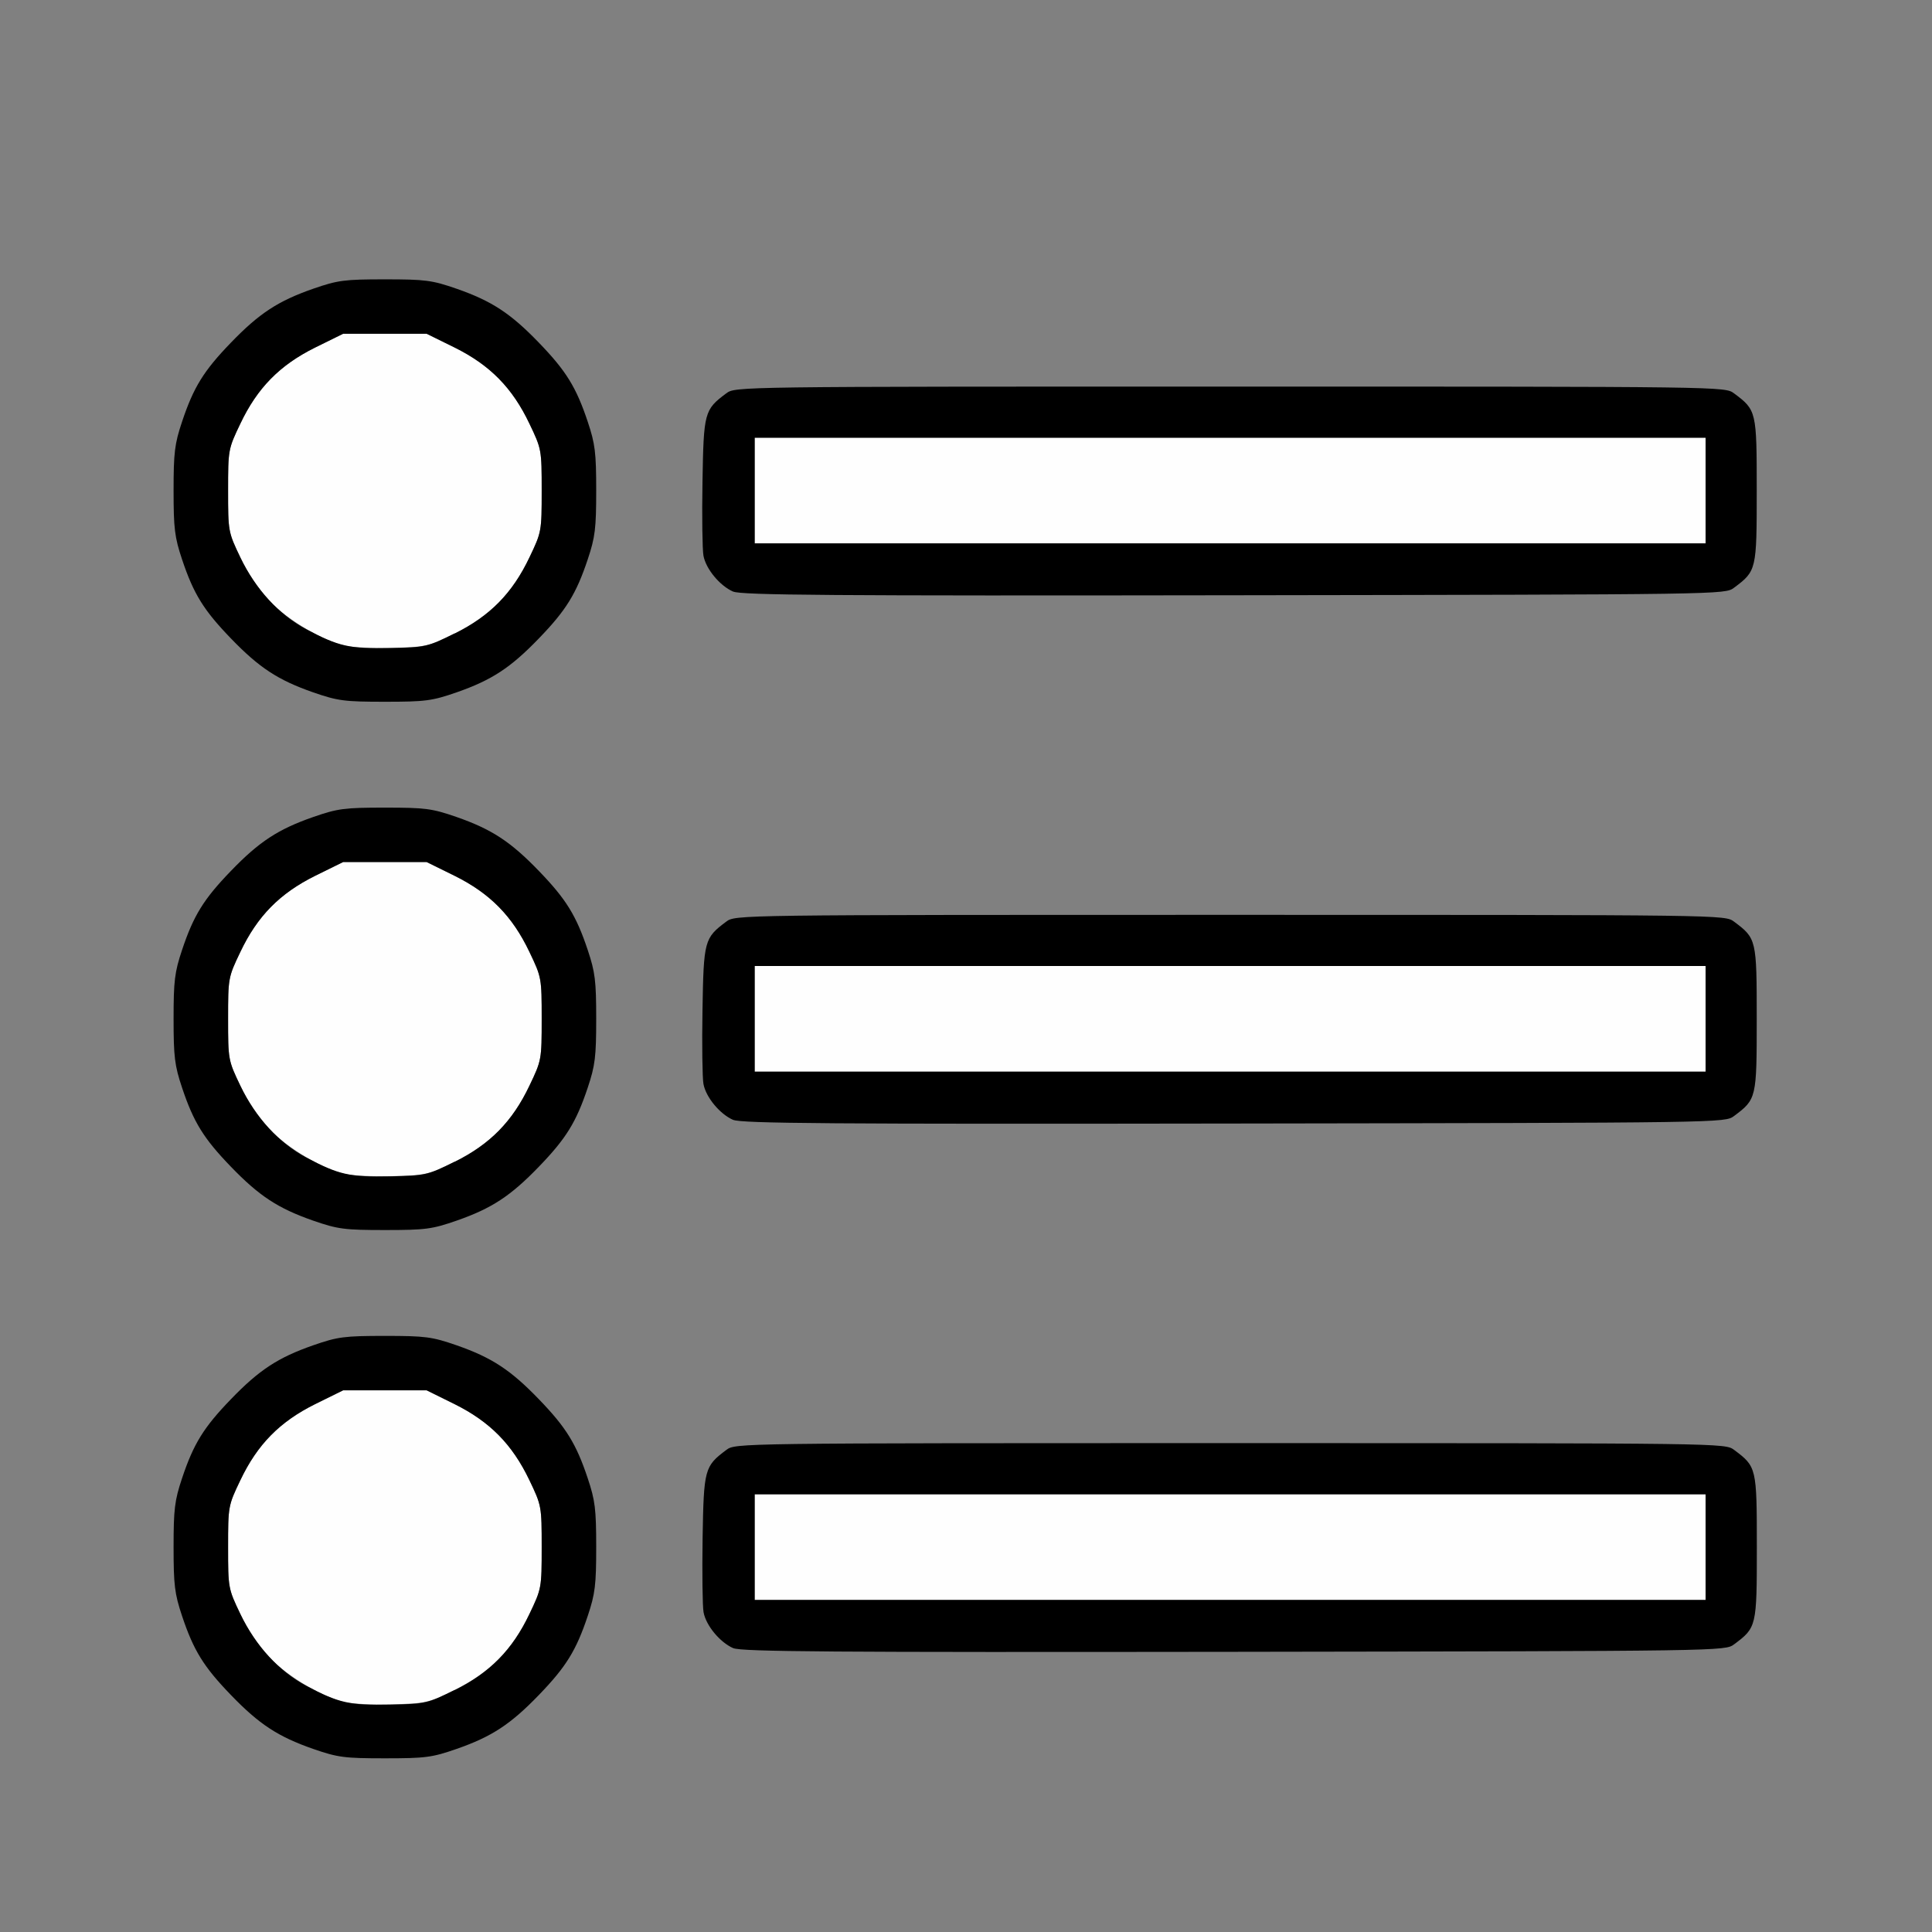 <?xml version="1.0" encoding="UTF-8" standalone="no"?>
<!-- Created with Inkscape (http://www.inkscape.org/) -->

<svg
   version="1.1"
   id="svg2"
   width="1600"
   height="1600"
   viewBox="0 0 1600 1600"
   sodipodi:docname="preset.svg"
   inkscape:version="1.2.2 (732a01da63, 2022-12-09)"
   xmlns:inkscape="http://www.inkscape.org/namespaces/inkscape"
   xmlns:sodipodi="http://sodipodi.sourceforge.net/DTD/sodipodi-0.dtd"
   xmlns="http://www.w3.org/2000/svg"
   xmlns:svg="http://www.w3.org/2000/svg"
   xmlns:rdf="http://www.w3.org/1999/02/22-rdf-syntax-ns#"
   xmlns:cc="http://creativecommons.org/ns#"
   xmlns:dc="http://purl.org/dc/elements/1.1/">
  <rect x="0" y="0" width="1600" height="1600" fill="#808080" stroke="none"/>
  <defs
     id="defs6" />
  <sodipodi:namedview
     pagecolor="#808080"
     bordercolor="#666666"
     borderopacity="1"
     objecttolerance="10"
     gridtolerance="10"
     guidetolerance="10"
     inkscape:pageopacity="0"
     inkscape:pageshadow="2"
     inkscape:window-width="1993"
     inkscape:window-height="1009"
     id="namedview4"
     showgrid="false"
     inkscape:zoom="0.5"
     inkscape:cx="223"
     inkscape:cy="16"
     inkscape:window-x="-8"
     inkscape:window-y="-8"
     inkscape:window-maximized="1"
     inkscape:current-layer="PRESET"
     inkscape:showpageshadow="0"
     inkscape:pagecheckerboard="true"
     inkscape:deskcolor="#d1d1d1" />
  <g
     id="PRESET"
     transform="matrix(87.5,0,0,87.5,100,100)"
     style="stroke-width:0.011">
    <path
       style="fill:none;stroke-width:0"
       d="M 0,8 V 0 h 8 8 v 8 8 H 8 0 Z m 3.179,7.41 C 3.511,15.294 3.689,15.178 3.958,14.899 4.215,14.633 4.311,14.478 4.42,14.151 4.49,13.942 4.5,13.858 4.5,13.5 4.5,13.142 4.49,13.058 4.42,12.849 4.311,12.522 4.215,12.367 3.958,12.101 3.689,11.822 3.511,11.706 3.179,11.59 2.945,11.509 2.883,11.501 2.5,11.501 c -0.383,0 -0.445,0.008 -0.679,0.089 C 1.489,11.706 1.311,11.822 1.042,12.101 0.785,12.367 0.689,12.522 0.58,12.849 0.51,13.058 0.5,13.142 0.5,13.5 c 0,0.358 0.01,0.442 0.08,0.651 0.109,0.327 0.205,0.482 0.462,0.748 0.269,0.279 0.447,0.395 0.779,0.511 0.233,0.081 0.295,0.089 0.679,0.089 0.383,0 0.445,-0.008 0.679,-0.089 z M 15.269,14.42 C 15.482,14.261 15.484,14.252 15.484,13.5 c 0,-0.752 -0.002,-0.761 -0.215,-0.92 -0.086,-0.064 -0.088,-0.064 -4.769,-0.064 -4.681,0 -4.683,2.7e-5 -4.769,0.064 -0.207,0.155 -0.214,0.18 -0.225,0.836 -0.011,0.69 -0.002,0.765 0.111,0.899 0.163,0.194 -0.151,0.183 4.92,0.175 4.639,-0.007 4.646,-0.007 4.732,-0.071 z M 3.179,10.41 C 3.511,10.294 3.689,10.178 3.958,9.899 4.215,9.633 4.311,9.478 4.42,9.151 4.49,8.942 4.5,8.858 4.5,8.5 4.5,8.142 4.49,8.058 4.42,7.849 4.311,7.522 4.215,7.367 3.958,7.101 3.689,6.822 3.511,6.706 3.179,6.59 2.945,6.509 2.883,6.501 2.5,6.501 c -0.383,0 -0.445,0.008 -0.679,0.089 C 1.489,6.706 1.311,6.822 1.042,7.101 0.785,7.367 0.689,7.522 0.58,7.849 0.51,8.058 0.5,8.142 0.5,8.5 c 0,0.358 0.01,0.442 0.08,0.651 0.109,0.327 0.205,0.482 0.462,0.748 0.269,0.279 0.447,0.395 0.779,0.511 0.233,0.081 0.295,0.089 0.679,0.089 0.383,0 0.445,-0.008 0.679,-0.089 z M 15.269,9.42 C 15.482,9.261 15.484,9.252 15.484,8.5 c 0,-0.752 -0.002,-0.761 -0.215,-0.92 C 15.183,7.516 15.181,7.516 10.5,7.516 c -4.681,0 -4.683,2.69e-5 -4.769,0.064 -0.207,0.155 -0.214,0.18 -0.225,0.836 -0.011,0.69 -0.002,0.765 0.111,0.899 0.163,0.194 -0.151,0.183 4.92,0.175 4.639,-0.007 4.646,-0.007 4.732,-0.071 z M 3.179,5.41 C 3.511,5.294 3.689,5.178 3.958,4.899 4.215,4.633 4.311,4.478 4.42,4.151 4.49,3.942 4.5,3.858 4.5,3.5 4.5,3.142 4.49,3.058 4.42,2.849 4.311,2.522 4.215,2.367 3.958,2.101 3.689,1.822 3.511,1.706 3.179,1.59 2.945,1.509 2.883,1.501 2.5,1.501 c -0.383,0 -0.445,0.008 -0.679,0.089 C 1.489,1.706 1.311,1.822 1.042,2.101 0.785,2.367 0.689,2.522 0.58,2.849 0.51,3.058 0.5,3.142 0.5,3.5 c 0,0.358 0.01,0.442 0.08,0.651 0.109,0.327 0.205,0.482 0.462,0.748 0.269,0.279 0.447,0.395 0.779,0.511 0.233,0.081 0.295,0.089 0.679,0.089 0.383,0 0.445,-0.008 0.679,-0.089 z M 15.269,4.42 C 15.482,4.261 15.484,4.252 15.484,3.5 c 0,-0.752 -0.002,-0.761 -0.215,-0.92 C 15.183,2.516 15.181,2.516 10.5,2.516 c -4.681,0 -4.683,2.69e-5 -4.769,0.064 -0.207,0.155 -0.214,0.18 -0.225,0.836 -0.011,0.69 -0.002,0.765 0.111,0.899 0.163,0.194 -0.151,0.183 4.92,0.175 4.639,-0.007 4.646,-0.007 4.732,-0.071 z"
       id="path823"
       inkscape:connector-curvature="0" />
    <path
       style="fill:#fefefe;stroke-width:0"
       d="M 2.113,14.967 C 1.896,14.913 1.572,14.719 1.407,14.544 1.313,14.446 1.199,14.276 1.132,14.133 1.017,13.893 1.016,13.886 1.016,13.5 c 0,-0.386 0.001,-0.393 0.116,-0.633 0.162,-0.339 0.374,-0.554 0.708,-0.72 L 2.105,12.016 H 2.5 2.895 l 0.265,0.131 c 0.334,0.166 0.546,0.381 0.708,0.72 C 3.983,13.107 3.984,13.114 3.984,13.5 c 0,0.386 -0.001,0.393 -0.116,0.633 -0.161,0.337 -0.374,0.554 -0.703,0.717 -0.25,0.124 -0.274,0.129 -0.596,0.138 -0.184,0.005 -0.39,-0.005 -0.456,-0.021 z M 6,13.5 V 13 H 10.5 15 V 13.5 14 H 10.5 6 Z M 2.113,9.967 C 1.896,9.913 1.572,9.719 1.407,9.544 1.313,9.446 1.199,9.276 1.132,9.133 1.017,8.893 1.016,8.886 1.016,8.5 c 0,-0.386 0.001,-0.393 0.116,-0.633 C 1.293,7.528 1.505,7.313 1.839,7.147 L 2.105,7.016 H 2.5 2.895 L 3.161,7.147 C 3.495,7.313 3.707,7.528 3.868,7.867 3.983,8.107 3.984,8.114 3.984,8.5 c 0,0.386 -0.001,0.393 -0.116,0.633 C 3.708,9.47 3.495,9.687 3.165,9.851 2.915,9.975 2.891,9.98 2.57,9.989 2.385,9.993 2.18,9.984 2.113,9.967 Z M 6,8.5 V 8 H 10.5 15 V 8.5 9 H 10.5 6 Z M 2.113,4.967 C 1.896,4.913 1.572,4.719 1.407,4.544 1.313,4.446 1.199,4.276 1.132,4.133 1.017,3.893 1.016,3.886 1.016,3.5 c 0,-0.386 0.001,-0.393 0.116,-0.633 C 1.293,2.528 1.505,2.313 1.839,2.147 L 2.105,2.016 H 2.5 2.895 L 3.161,2.147 C 3.495,2.313 3.707,2.528 3.868,2.867 3.983,3.107 3.984,3.114 3.984,3.5 c 0,0.386 -0.001,0.393 -0.116,0.633 C 3.708,4.47 3.495,4.687 3.165,4.851 2.915,4.975 2.891,4.98 2.57,4.989 2.385,4.993 2.18,4.984 2.113,4.967 Z M 6,3.5 V 3 H 10.5 15 V 3.5 4 H 10.5 6 Z"
       id="path821"
       inkscape:connector-curvature="0" />
    <path
       style="fill:#000000;stroke-width:0"
       d="M 1.821,15.41 C 1.489,15.294 1.311,15.178 1.042,14.899 0.785,14.633 0.689,14.478 0.58,14.151 0.51,13.942 0.5,13.858 0.5,13.5 c 0,-0.358 0.01,-0.442 0.08,-0.651 0.109,-0.327 0.205,-0.482 0.462,-0.748 0.269,-0.279 0.447,-0.395 0.779,-0.511 0.233,-0.081 0.295,-0.089 0.679,-0.089 0.383,0 0.445,0.008 0.679,0.089 0.332,0.116 0.51,0.232 0.779,0.511 0.257,0.266 0.353,0.421 0.462,0.748 C 4.49,13.058 4.5,13.142 4.5,13.5 c 0,0.358 -0.01,0.442 -0.08,0.651 -0.109,0.327 -0.205,0.482 -0.462,0.748 -0.269,0.279 -0.447,0.395 -0.779,0.511 -0.233,0.081 -0.295,0.089 -0.679,0.089 -0.383,0 -0.445,-0.008 -0.679,-0.089 z M 3.161,14.853 C 3.495,14.687 3.707,14.472 3.868,14.133 3.983,13.893 3.984,13.886 3.984,13.5 c 0,-0.386 -0.001,-0.393 -0.116,-0.633 -0.162,-0.339 -0.374,-0.554 -0.708,-0.72 L 2.895,12.016 H 2.5 2.105 L 1.839,12.147 C 1.505,12.313 1.293,12.528 1.132,12.867 1.017,13.107 1.016,13.114 1.016,13.5 c 0,0.386 0.001,0.393 0.116,0.633 0.143,0.299 0.367,0.543 0.625,0.68 0.305,0.162 0.41,0.186 0.792,0.178 0.337,-0.007 0.353,-0.011 0.611,-0.139 z m 2.635,-0.397 c -0.125,-0.055 -0.257,-0.214 -0.28,-0.34 -0.01,-0.055 -0.014,-0.37 -0.009,-0.7 0.011,-0.656 0.018,-0.681 0.225,-0.836 0.086,-0.064 0.088,-0.064 4.769,-0.064 4.681,0 4.683,2.7e-5 4.769,0.064 0.213,0.159 0.215,0.168 0.215,0.92 0,0.752 -0.002,0.761 -0.215,0.92 -0.086,0.064 -0.094,0.064 -4.732,0.071 -3.815,0.005 -4.663,-7.04e-4 -4.741,-0.035 z M 15,13.5 V 13 H 10.5 6 V 13.5 14 H 10.5 15 Z M 1.821,10.41 C 1.489,10.294 1.311,10.178 1.042,9.899 0.785,9.633 0.689,9.478 0.58,9.151 0.51,8.942 0.5,8.858 0.5,8.5 0.5,8.142 0.51,8.058 0.58,7.849 0.689,7.522 0.785,7.367 1.042,7.101 1.311,6.822 1.489,6.706 1.821,6.59 2.055,6.509 2.117,6.501 2.5,6.501 c 0.383,0 0.445,0.008 0.679,0.089 C 3.511,6.706 3.689,6.822 3.958,7.101 4.215,7.367 4.311,7.522 4.42,7.849 4.49,8.058 4.5,8.142 4.5,8.5 4.5,8.858 4.49,8.942 4.42,9.151 4.311,9.478 4.215,9.633 3.958,9.899 c -0.269,0.279 -0.447,0.395 -0.779,0.511 -0.233,0.081 -0.295,0.089 -0.679,0.089 -0.383,0 -0.445,-0.008 -0.679,-0.089 z M 3.161,9.853 C 3.495,9.687 3.707,9.472 3.868,9.133 3.983,8.893 3.984,8.886 3.984,8.5 3.984,8.114 3.983,8.107 3.868,7.867 3.707,7.528 3.495,7.313 3.161,7.147 L 2.895,7.016 H 2.5 2.105 L 1.839,7.147 C 1.505,7.313 1.293,7.528 1.132,7.867 1.017,8.107 1.016,8.114 1.016,8.5 c 0,0.386 0.001,0.393 0.116,0.633 0.143,0.299 0.367,0.543 0.625,0.68 0.305,0.162 0.41,0.186 0.792,0.178 0.337,-0.007 0.353,-0.011 0.611,-0.139 z M 5.795,9.456 C 5.67,9.401 5.538,9.242 5.515,9.116 5.505,9.061 5.5,8.746 5.506,8.416 5.517,7.76 5.523,7.735 5.731,7.58 5.817,7.516 5.819,7.516 10.5,7.516 c 4.681,0 4.683,2.69e-5 4.769,0.064 0.213,0.159 0.215,0.168 0.215,0.92 0,0.752 -0.002,0.761 -0.215,0.92 -0.086,0.064 -0.094,0.064 -4.732,0.071 -3.815,0.006 -4.663,-7.031e-4 -4.741,-0.035 z M 15,8.5 V 8 H 10.5 6 V 8.5 9 H 10.5 15 Z M 1.821,5.41 C 1.489,5.294 1.311,5.178 1.042,4.899 0.785,4.633 0.689,4.478 0.58,4.151 0.51,3.942 0.5,3.858 0.5,3.5 0.5,3.142 0.51,3.058 0.58,2.849 0.689,2.522 0.785,2.367 1.042,2.101 1.311,1.822 1.489,1.706 1.821,1.59 2.055,1.509 2.117,1.501 2.5,1.501 c 0.383,0 0.445,0.008 0.679,0.089 0.332,0.116 0.51,0.232 0.779,0.511 0.257,0.266 0.353,0.421 0.462,0.748 C 4.49,3.058 4.5,3.142 4.5,3.5 4.5,3.858 4.49,3.942 4.42,4.151 4.311,4.478 4.215,4.633 3.958,4.899 3.689,5.178 3.511,5.294 3.179,5.41 2.945,5.491 2.883,5.499 2.5,5.499 c -0.383,0 -0.445,-0.008 -0.679,-0.089 z M 3.161,4.853 C 3.495,4.687 3.707,4.472 3.868,4.133 3.983,3.893 3.984,3.886 3.984,3.5 3.984,3.114 3.983,3.107 3.868,2.867 3.707,2.528 3.495,2.313 3.161,2.147 L 2.895,2.016 H 2.5 2.105 L 1.839,2.147 C 1.505,2.313 1.293,2.528 1.132,2.867 1.017,3.107 1.016,3.114 1.016,3.5 c 0,0.386 0.001,0.393 0.116,0.633 0.143,0.299 0.367,0.543 0.625,0.68 0.305,0.162 0.41,0.186 0.792,0.178 0.337,-0.007 0.353,-0.011 0.611,-0.139 z M 5.795,4.456 C 5.67,4.401 5.538,4.242 5.515,4.116 5.505,4.061 5.5,3.746 5.506,3.416 5.517,2.76 5.523,2.735 5.731,2.58 5.817,2.516 5.819,2.516 10.5,2.516 c 4.681,0 4.683,2.69e-5 4.769,0.064 0.213,0.159 0.215,0.168 0.215,0.92 0,0.752 -0.002,0.761 -0.215,0.92 -0.086,0.064 -0.094,0.064 -4.732,0.071 -3.815,0.006 -4.663,-7.031e-4 -4.741,-0.035 z M 15,3.5 V 3 H 10.5 6 V 3.5 4 h 4.5 4.5 z"
       id="path819"
       inkscape:connector-curvature="0" />
  </g>
</svg>
